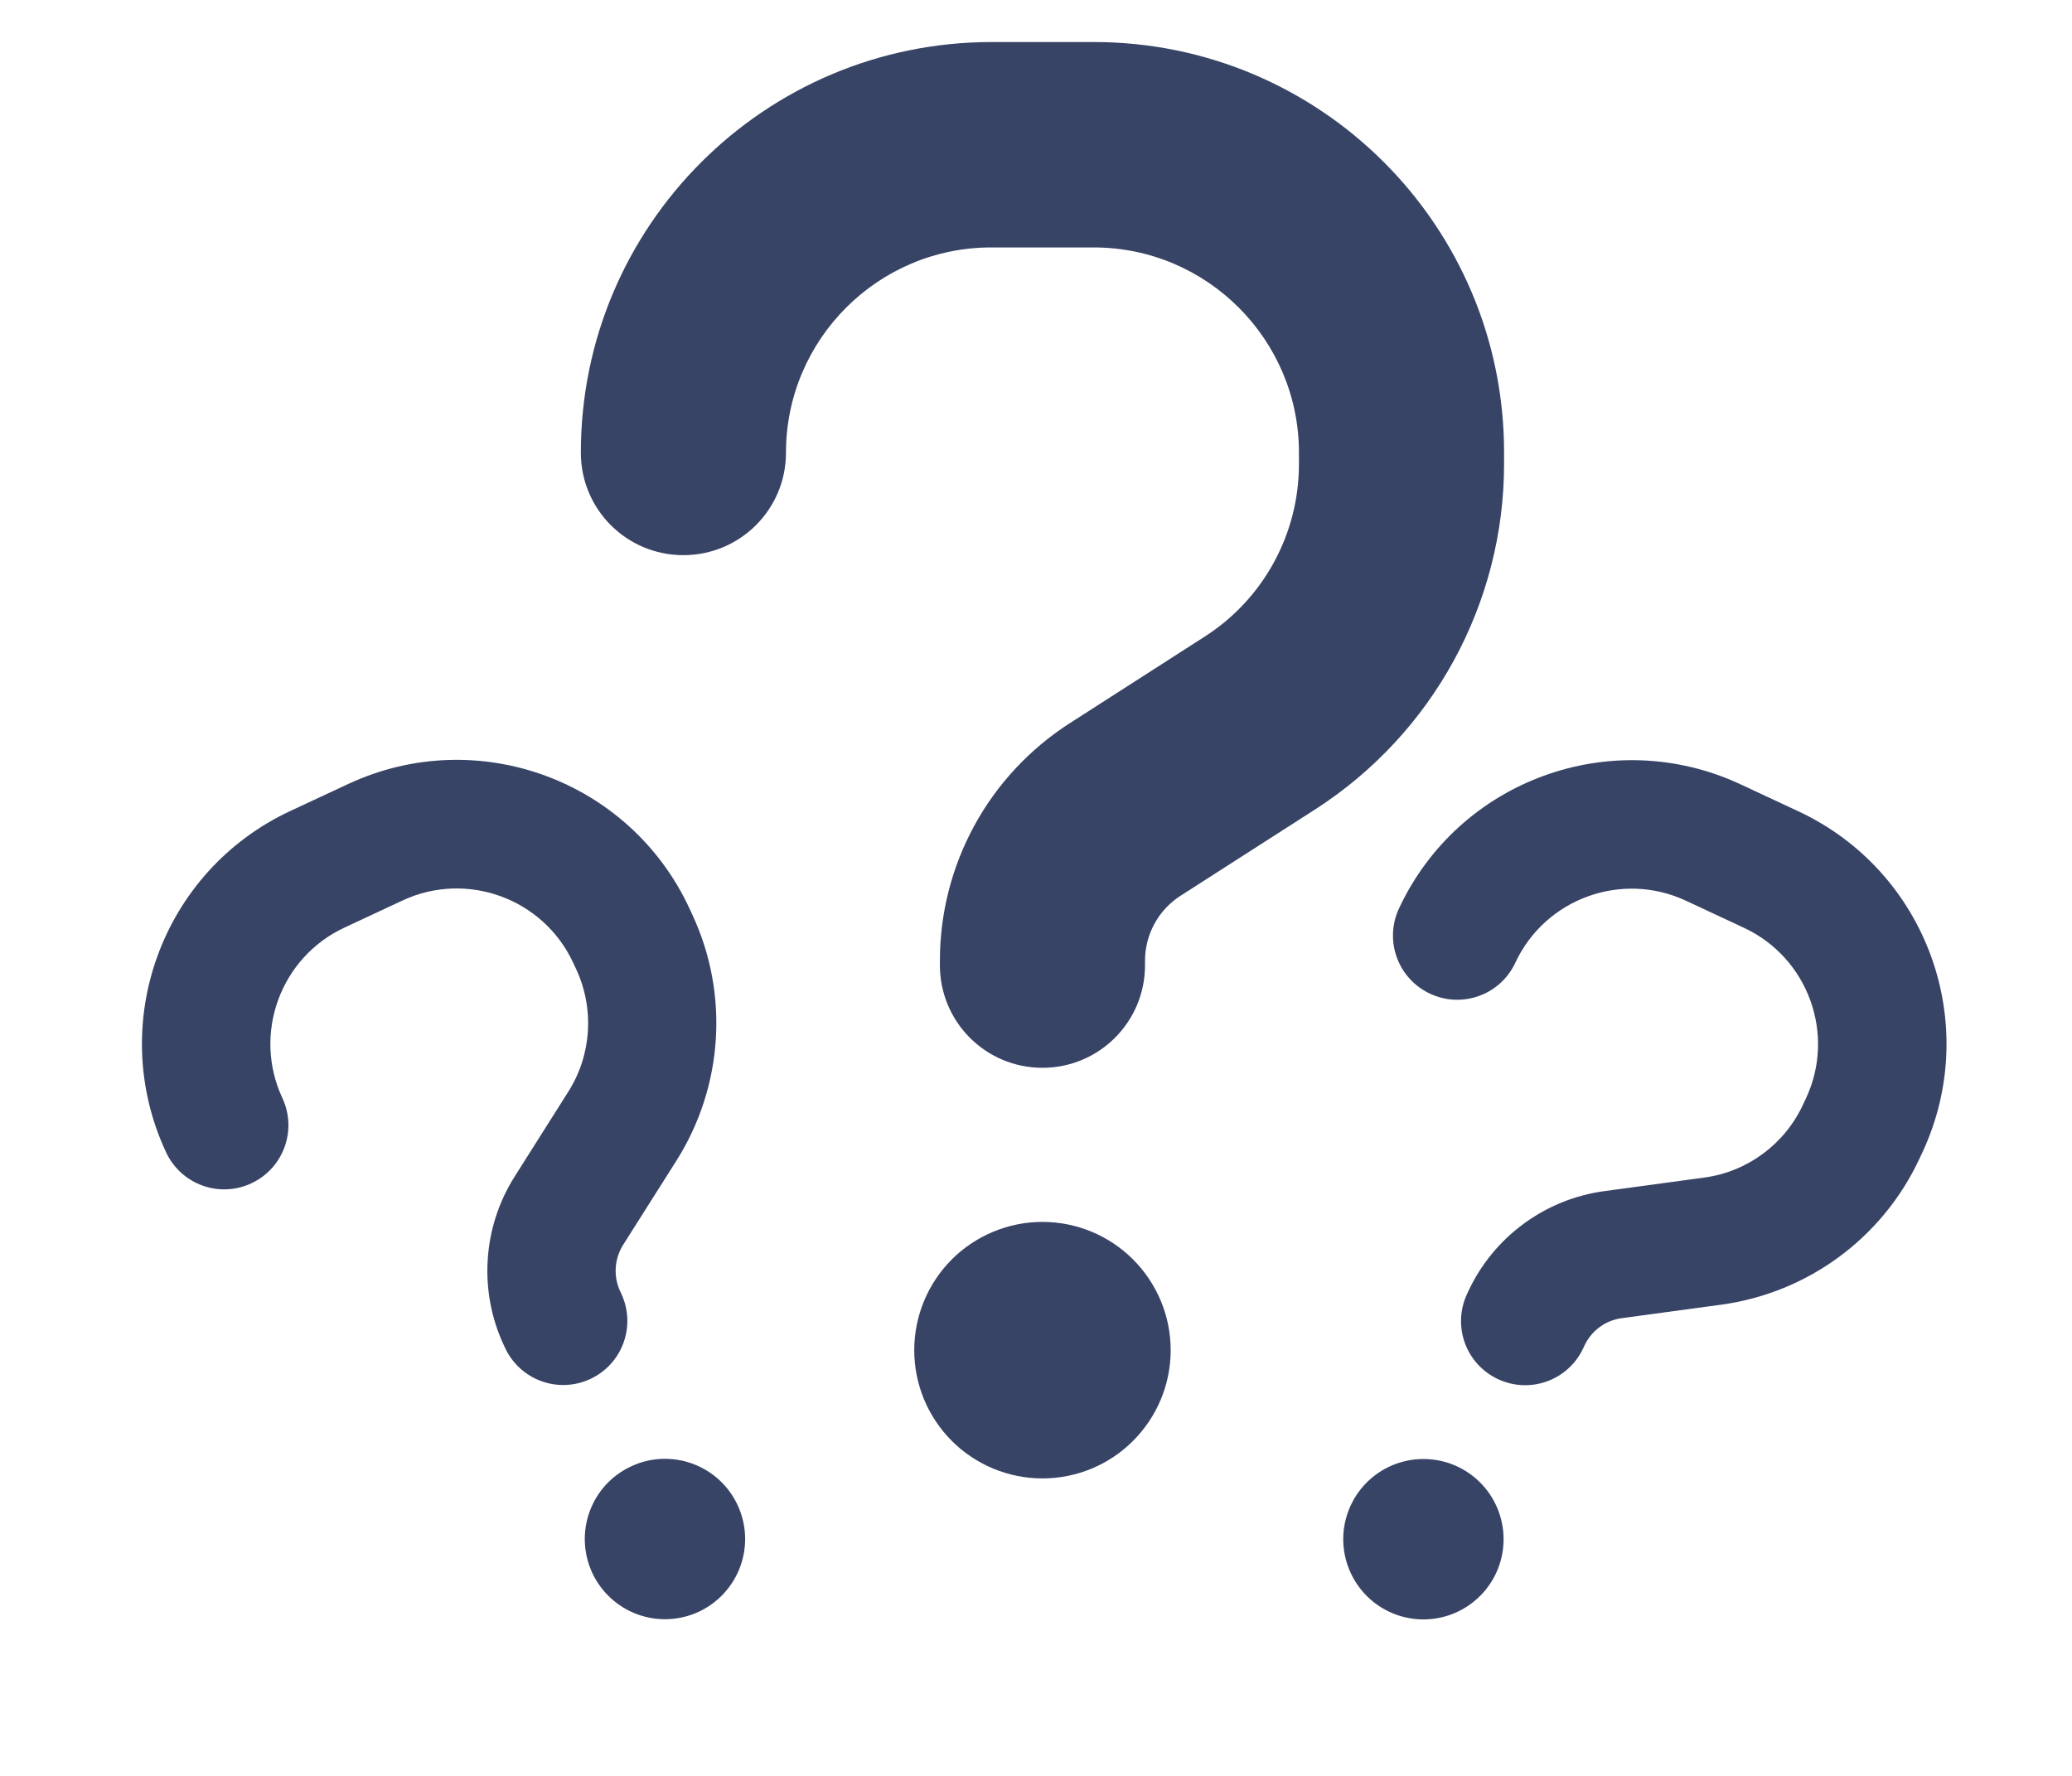 <svg width="21" height="18" viewBox="0 0 21 18" fill="none" xmlns="http://www.w3.org/2000/svg">
<path d="M7.966 4.588C7.966 3.441 8.899 2.508 10.046 2.508H11.085C12.232 2.508 13.165 3.441 13.165 4.588V4.705C13.165 5.413 12.804 6.073 12.209 6.453L10.838 7.333C10.436 7.592 10.104 7.948 9.875 8.368C9.646 8.788 9.526 9.259 9.526 9.737V9.783C9.526 10.358 9.99 10.823 10.565 10.823C11.14 10.823 11.605 10.358 11.605 9.783V9.737C11.605 9.471 11.741 9.224 11.962 9.081L13.334 8.201C14.523 7.434 15.244 6.118 15.244 4.701V4.585C15.244 2.287 13.382 0.426 11.085 0.426H10.046C7.748 0.429 5.887 2.291 5.887 4.588C5.887 5.163 6.351 5.627 6.926 5.627C7.501 5.627 7.966 5.163 7.966 4.588ZM10.565 14.985C10.91 14.985 11.241 14.848 11.484 14.604C11.728 14.36 11.865 14.03 11.865 13.685C11.865 13.34 11.728 13.01 11.484 12.766C11.241 12.522 10.91 12.385 10.565 12.385C10.221 12.385 9.89 12.522 9.646 12.766C9.403 13.01 9.266 13.34 9.266 13.685C9.266 14.03 9.403 14.36 9.646 14.604C9.89 14.848 10.221 14.985 10.565 14.985Z" fill="#384466"/>
<path d="M15.358 9.758C15.661 9.108 16.436 8.826 17.086 9.129L17.675 9.404C18.325 9.707 18.608 10.482 18.304 11.132L18.273 11.198C18.086 11.6 17.707 11.878 17.27 11.936L16.26 12.073C15.964 12.113 15.682 12.227 15.441 12.405C15.2 12.582 15.007 12.818 14.881 13.089L14.869 13.115C14.717 13.441 14.857 13.827 15.183 13.979C15.509 14.131 15.895 13.99 16.047 13.664L16.059 13.638C16.13 13.487 16.272 13.383 16.435 13.361L17.445 13.224C18.322 13.104 19.078 12.549 19.453 11.746L19.484 11.68C20.091 10.377 19.528 8.83 18.226 8.223L17.637 7.948C16.334 7.343 14.786 7.906 14.179 9.208C14.027 9.534 14.168 9.92 14.494 10.072C14.82 10.224 15.206 10.084 15.358 9.758ZM14.083 16.338C14.278 16.429 14.502 16.439 14.705 16.365C14.907 16.291 15.072 16.14 15.163 15.945C15.254 15.749 15.264 15.526 15.19 15.323C15.117 15.121 14.966 14.956 14.77 14.864C14.575 14.773 14.351 14.764 14.149 14.837C13.946 14.911 13.781 15.062 13.69 15.258C13.599 15.453 13.589 15.677 13.663 15.879C13.737 16.082 13.888 16.247 14.083 16.338Z" fill="#384466"/>
<path d="M2.862 11.13C2.559 10.48 2.841 9.705 3.491 9.402L4.08 9.127C4.73 8.824 5.505 9.106 5.808 9.756L5.839 9.822C6.026 10.223 5.996 10.693 5.76 11.065L5.215 11.927C5.055 12.18 4.962 12.469 4.943 12.768C4.924 13.066 4.98 13.365 5.107 13.636L5.119 13.662C5.271 13.988 5.657 14.129 5.983 13.977C6.309 13.825 6.449 13.439 6.297 13.113L6.285 13.087C6.215 12.936 6.227 12.76 6.314 12.62L6.859 11.759C7.33 11.01 7.391 10.074 7.017 9.271L6.986 9.204C6.379 7.902 4.832 7.339 3.53 7.946L2.94 8.221C1.639 8.83 1.076 10.377 1.683 11.679C1.835 12.005 2.221 12.146 2.547 11.994C2.873 11.842 3.014 11.456 2.862 11.13ZM7.083 16.336C7.278 16.245 7.429 16.08 7.503 15.877C7.577 15.675 7.567 15.451 7.476 15.256C7.385 15.06 7.22 14.909 7.017 14.835C6.815 14.762 6.591 14.771 6.396 14.863C6.2 14.954 6.049 15.119 5.976 15.321C5.902 15.524 5.912 15.747 6.003 15.943C6.094 16.138 6.259 16.289 6.461 16.363C6.664 16.437 6.887 16.427 7.083 16.336Z" fill="#384466"/>
</svg>
